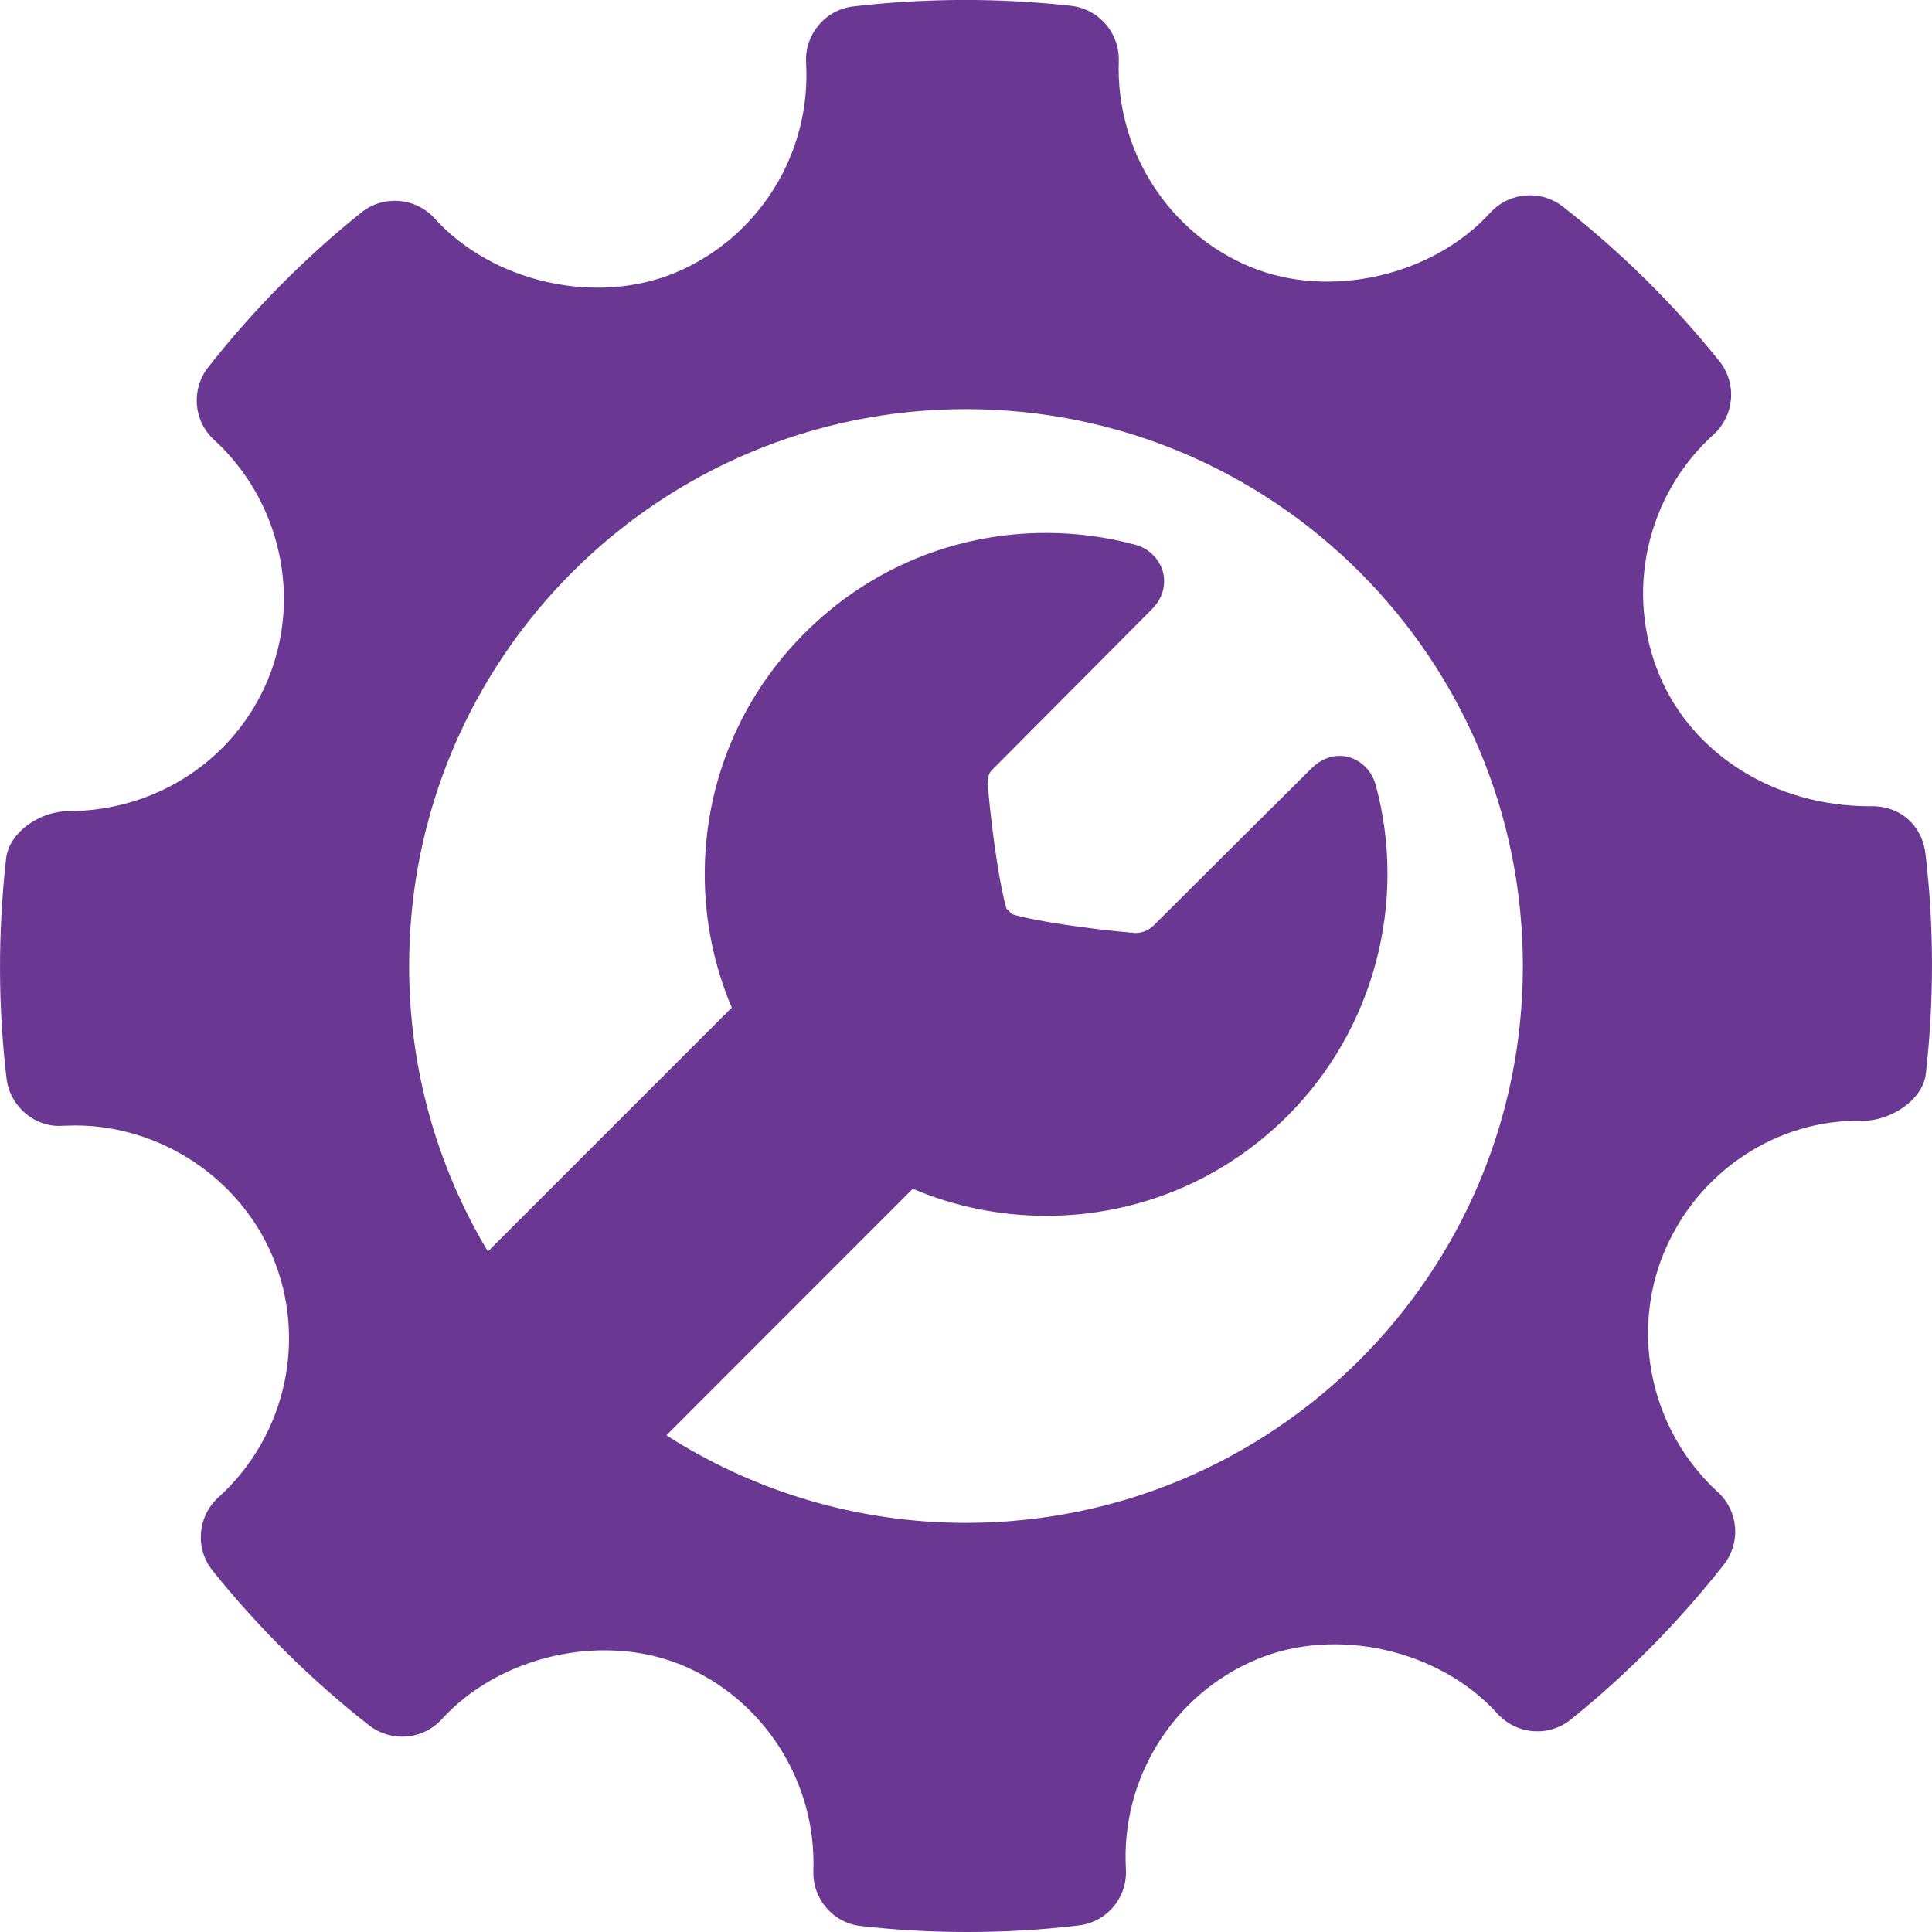 <svg width="13" height="13" viewBox="0 0 13 13" fill="none" xmlns="http://www.w3.org/2000/svg">
<g clip-path="url(#clip0_48_1444)">
<path d="M0.041 5.778C0.061 5.596 0.275 5.458 0.459 5.458C1.054 5.458 1.583 5.109 1.805 4.567C2.031 4.013 1.885 3.367 1.441 2.96C1.301 2.833 1.284 2.619 1.402 2.47C1.706 2.083 2.053 1.733 2.431 1.43C2.579 1.311 2.797 1.328 2.925 1.47C3.313 1.899 4.009 2.059 4.546 1.834C5.106 1.599 5.459 1.032 5.424 0.423C5.413 0.232 5.553 0.065 5.743 0.043C6.229 -0.013 6.719 -0.015 7.206 0.039C7.394 0.06 7.534 0.222 7.528 0.411C7.507 1.014 7.864 1.571 8.418 1.798C8.949 2.015 9.64 1.857 10.027 1.432C10.155 1.292 10.368 1.274 10.517 1.391C10.907 1.696 11.261 2.046 11.569 2.43C11.689 2.579 11.671 2.796 11.53 2.924C11.078 3.334 10.932 3.985 11.167 4.546C11.391 5.08 11.946 5.425 12.581 5.425C12.787 5.418 12.934 5.556 12.956 5.744C13.014 6.232 13.014 6.73 12.959 7.222C12.939 7.405 12.719 7.542 12.533 7.542C11.967 7.527 11.424 7.877 11.195 8.432C10.968 8.986 11.114 9.632 11.559 10.04C11.698 10.167 11.716 10.381 11.598 10.529C11.296 10.914 10.95 11.264 10.57 11.57C10.421 11.69 10.205 11.673 10.075 11.53C9.687 11.1 8.991 10.941 8.455 11.166C7.894 11.401 7.541 11.968 7.576 12.577C7.587 12.768 7.447 12.935 7.257 12.956C7.008 12.986 6.758 13 6.508 13C6.27 13 6.032 12.987 5.794 12.96C5.606 12.94 5.466 12.777 5.473 12.588C5.494 11.986 5.136 11.429 4.583 11.202C4.048 10.984 3.36 11.143 2.973 11.568C2.845 11.708 2.632 11.725 2.483 11.609C2.094 11.304 1.74 10.954 1.431 10.569C1.311 10.421 1.328 10.204 1.47 10.075C1.922 9.666 2.069 9.014 1.834 8.454C1.613 7.927 1.079 7.573 0.505 7.573L0.424 7.575C0.238 7.59 0.066 7.447 0.044 7.256C-0.014 6.768 -0.014 6.271 0.041 5.778ZM6.5 10.247C8.57 10.247 10.247 8.57 10.247 6.5C10.247 4.43 8.57 2.753 6.5 2.753C4.43 2.753 2.753 4.43 2.753 6.5C2.753 7.202 2.946 7.859 3.283 8.421L4.924 6.78C4.805 6.5 4.742 6.197 4.742 5.883C4.742 5.27 4.981 4.693 5.415 4.259C5.849 3.825 6.426 3.586 7.039 3.586C7.244 3.586 7.448 3.613 7.645 3.667C7.731 3.691 7.802 3.762 7.825 3.848C7.848 3.937 7.822 4.028 7.753 4.097C7.753 4.097 6.943 4.913 6.672 5.184C6.643 5.212 6.643 5.28 6.647 5.305L6.65 5.322C6.677 5.62 6.73 5.978 6.773 6.115C6.779 6.121 6.785 6.126 6.791 6.132C6.797 6.138 6.803 6.144 6.809 6.151C6.948 6.195 7.311 6.249 7.614 6.276L7.614 6.274L7.627 6.277C7.63 6.278 7.634 6.278 7.64 6.278C7.673 6.278 7.721 6.269 7.765 6.225C8.047 5.943 8.825 5.17 8.825 5.17C8.895 5.101 8.967 5.086 9.014 5.086C9.126 5.086 9.225 5.167 9.257 5.282C9.471 6.075 9.244 6.928 8.664 7.508C8.23 7.942 7.653 8.181 7.039 8.181C6.726 8.181 6.422 8.118 6.142 7.999L4.484 9.658C5.066 10.03 5.757 10.247 6.5 10.247Z" fill="#6A3892"/>
</g>
<defs>
<clipPath id="clip0_48_1444">
<rect width="13" height="13" fill="white" transform="matrix(-1 0 0 1 13 0)"/>
</clipPath>
</defs>
</svg>
